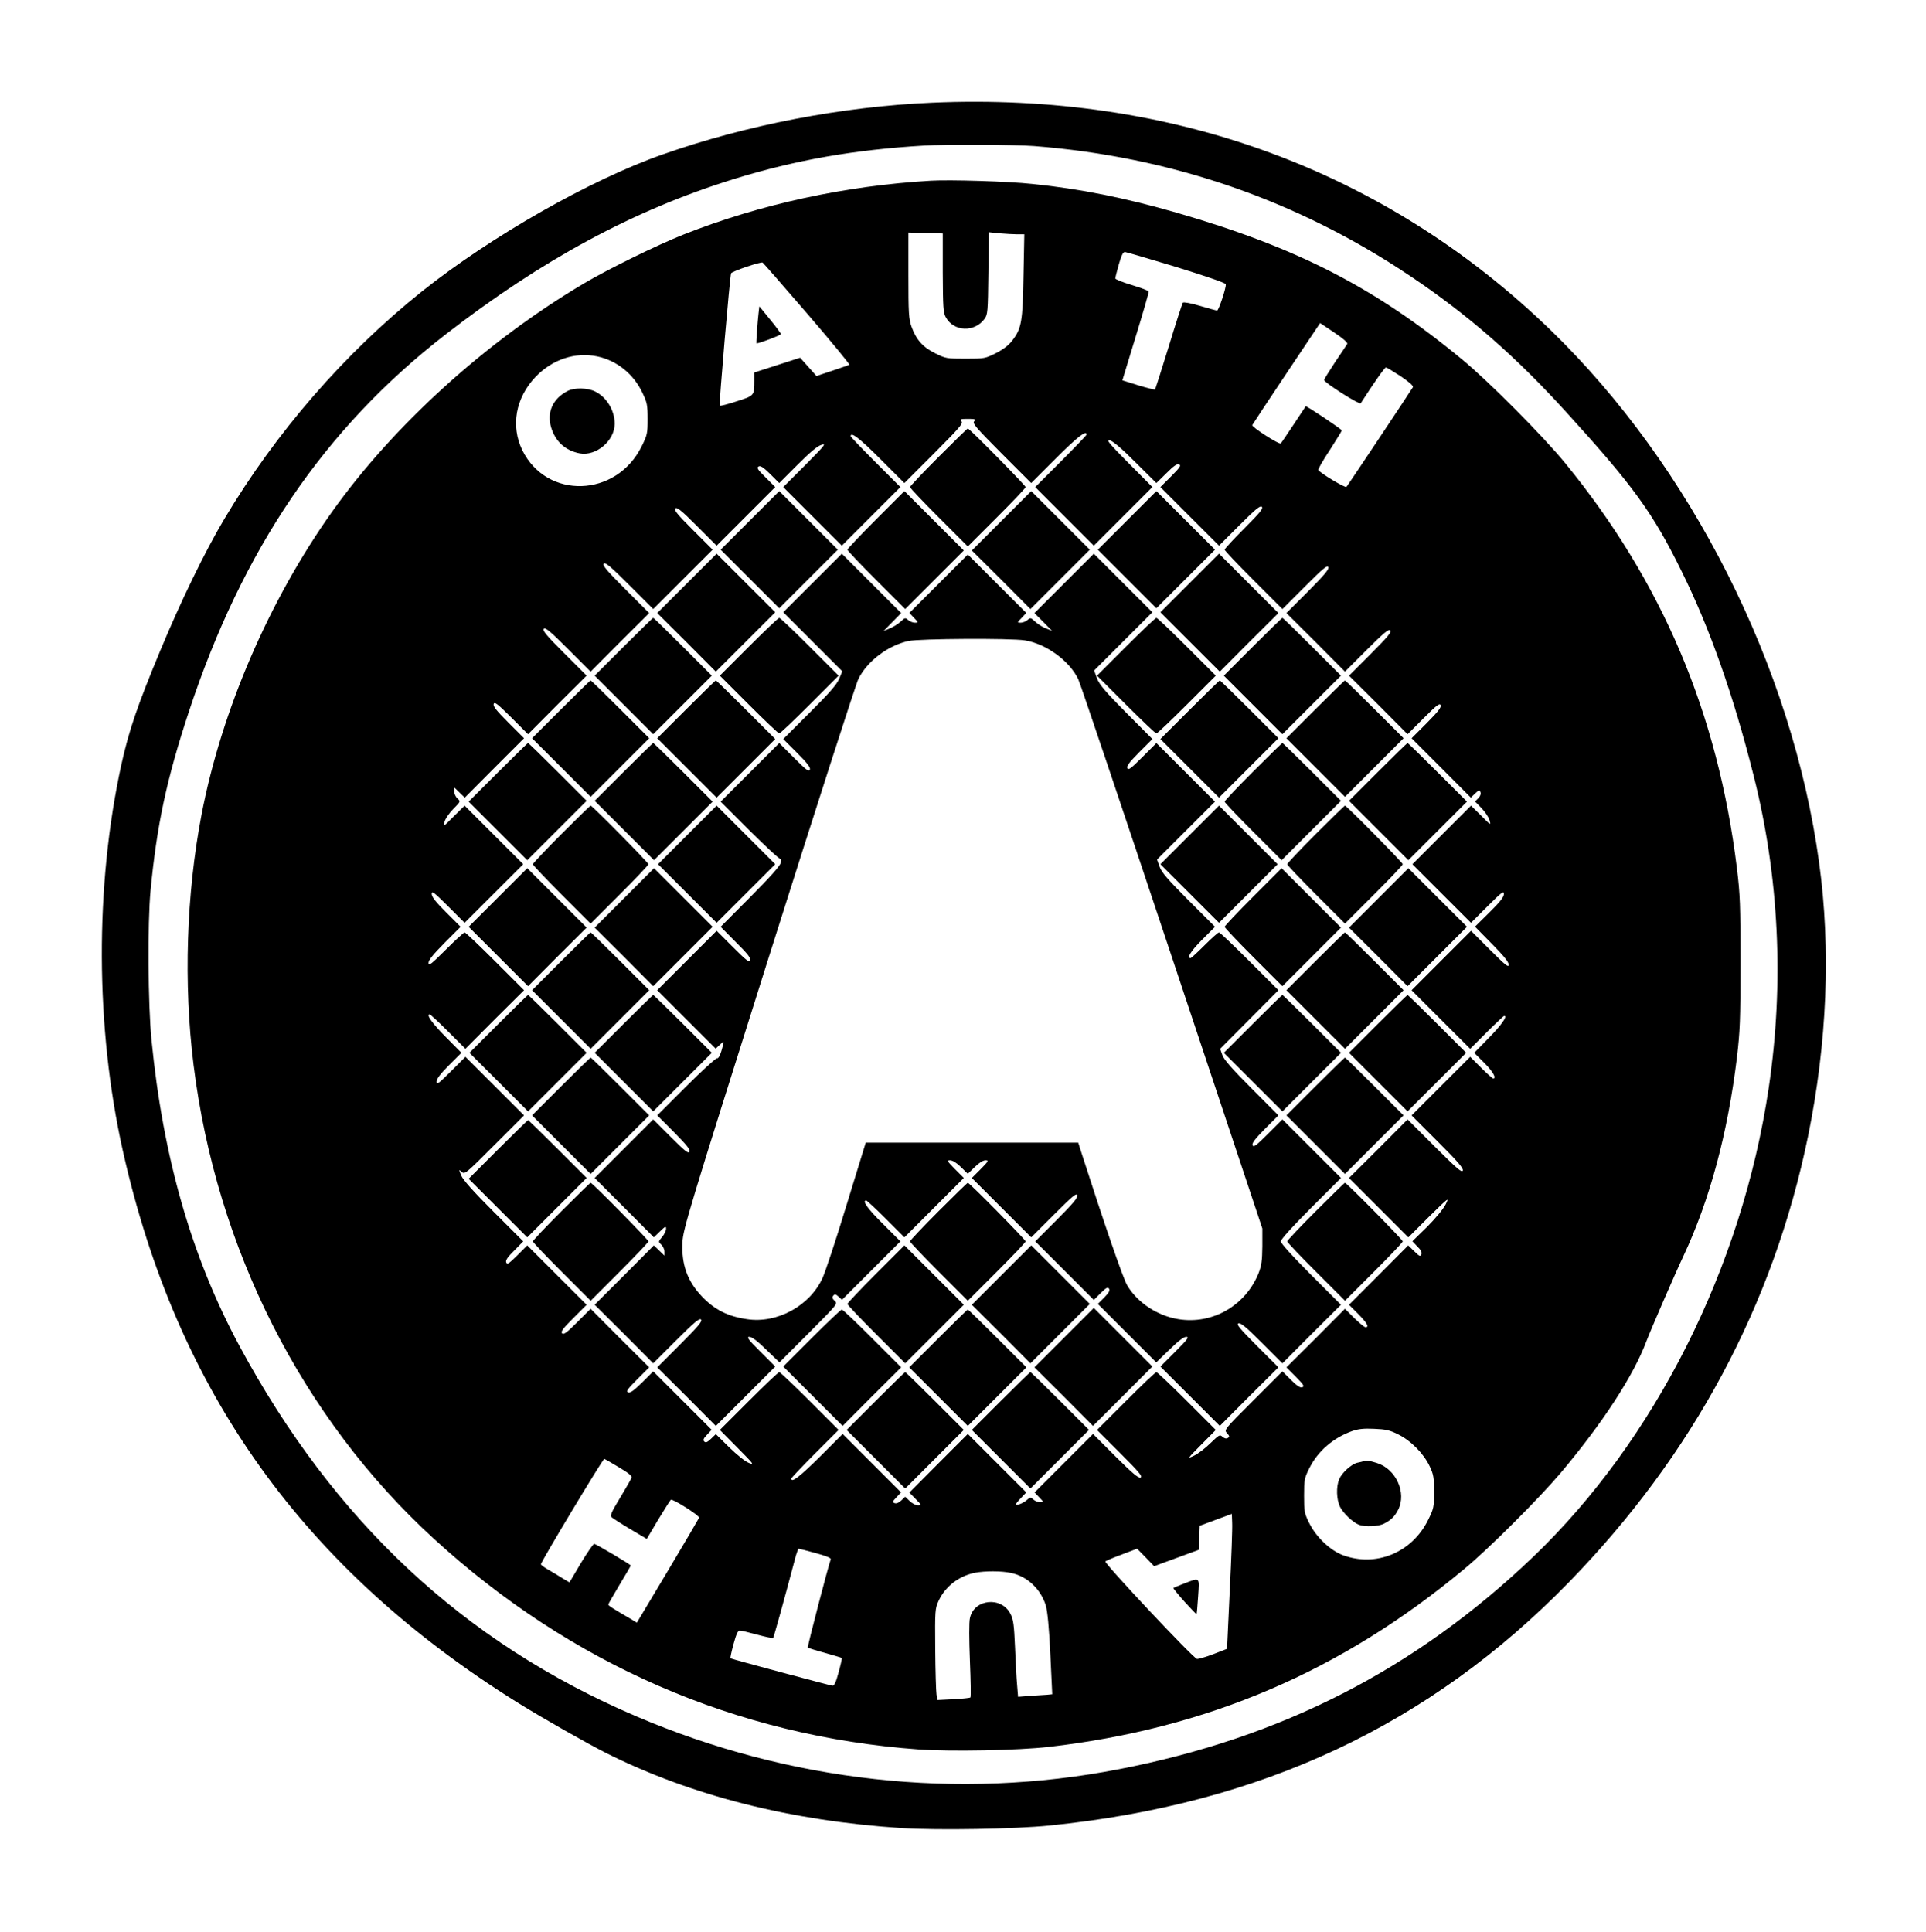 <?xml version="1.0" standalone="no"?>
<!DOCTYPE svg PUBLIC "-//W3C//DTD SVG 20010904//EN"
 "http://www.w3.org/TR/2001/REC-SVG-20010904/DTD/svg10.dtd">
<svg version="1.0" xmlns="http://www.w3.org/2000/svg"
 width="1200pt" height="1204pt" viewBox="0 0 1200 1204"
 preserveAspectRatio="xMidYMid meet">
<g transform="translate(0,1204) scale(0.1,-0.1)"
fill="#000000" stroke="none">
<path d="M5805 11400 c-558 -24 -1155 -139 -1675 -322 -450 -157 -1071 -511
-1500 -853 -482 -385 -912 -880 -1233 -1420 -120 -201 -271 -512 -400 -823
-141 -339 -194 -494 -241 -707 -165 -754 -162 -1639 9 -2404 336 -1504 1127
-2609 2466 -3444 155 -96 424 -249 547 -311 530 -265 1148 -422 1842 -467 226
-14 701 -6 920 16 1317 133 2365 624 3235 1516 773 793 1274 1727 1490 2779
119 582 143 1168 69 1705 -167 1221 -798 2471 -1675 3320 -1026 993 -2354
1481 -3854 1415z m636 -270 c854 -66 1641 -337 2344 -809 360 -241 660 -503
978 -854 412 -453 535 -622 712 -982 176 -354 324 -774 450 -1274 160 -632
192 -1296 95 -1950 -166 -1117 -708 -2195 -1469 -2923 -730 -698 -1565 -1126
-2579 -1322 -1003 -195 -2053 -79 -3009 330 -1074 459 -1883 1215 -2472 2309
-297 552 -475 1172 -547 1905 -22 217 -25 731 -6 930 39 408 100 694 238 1113
335 1016 845 1767 1599 2352 602 467 1174 776 1796 969 386 119 749 183 1189
209 137 8 559 6 681 -3z"/>
<path d="M5800 10914 c-533 -31 -1065 -147 -1540 -335 -166 -66 -466 -213
-620 -304 -610 -361 -1188 -885 -1572 -1425 -392 -552 -687 -1236 -812 -1885
-95 -494 -113 -1055 -50 -1560 142 -1145 676 -2200 1494 -2950 854 -784 1889
-1234 3025 -1316 199 -14 618 -6 810 16 989 114 1825 472 2591 1111 153 127
460 434 596 594 263 312 456 608 537 825 24 64 176 415 228 525 165 351 277
765 335 1241 19 162 22 231 22 589 0 360 -2 426 -22 589 -119 967 -465 1785
-1069 2524 -136 167 -479 512 -643 647 -542 448 -1027 697 -1780 915 -320 92
-602 149 -900 179 -146 16 -510 27 -630 20z m74 -574 c1 -215 3 -249 19 -277
49 -90 179 -95 241 -10 20 27 21 44 24 284 l3 256 67 -7 c37 -3 87 -6 111 -6
l43 0 -5 -257 c-5 -287 -12 -329 -70 -405 -22 -29 -56 -55 -101 -78 -68 -34
-71 -35 -190 -35 -117 0 -124 1 -188 33 -78 38 -120 86 -149 167 -17 49 -19
83 -19 320 l0 266 107 -3 107 -3 0 -245z m1456 36 c190 -59 306 -99 307 -107
4 -20 -44 -164 -54 -164 -4 0 -52 13 -106 29 -58 17 -101 25 -107 20 -4 -5
-44 -128 -88 -273 -45 -145 -83 -265 -85 -268 -3 -2 -50 9 -105 26 l-99 31 83
272 c46 150 83 277 81 282 -2 5 -49 23 -106 40 -56 17 -103 36 -102 41 0 6 10
45 22 88 16 55 26 77 38 77 9 -1 153 -43 321 -94z m-2301 -290 c149 -173 267
-317 263 -319 -4 -2 -52 -19 -106 -37 l-99 -33 -51 57 -51 57 -142 -46 -143
-46 0 -52 c0 -93 -1 -93 -111 -128 -55 -18 -102 -30 -105 -27 -5 5 63 803 71
825 4 12 184 73 196 67 4 -2 129 -145 278 -318z m3365 -189 c-4 -7 -38 -58
-76 -114 -37 -56 -68 -106 -68 -111 0 -16 221 -156 228 -145 84 130 149 223
157 223 6 0 47 -25 93 -55 54 -37 80 -60 75 -68 -17 -29 -406 -613 -414 -621
-7 -8 -162 85 -175 105 -3 5 29 61 71 124 41 64 75 119 75 123 -1 8 -221 155
-225 150 -1 -2 -35 -52 -75 -113 -40 -60 -76 -114 -80 -118 -8 -10 -182 102
-178 114 2 4 97 149 213 322 l210 314 88 -59 c57 -38 85 -63 81 -71z m-4672
-78 c122 -26 226 -110 281 -227 29 -61 32 -76 32 -163 0 -90 -2 -99 -37 -170
-158 -320 -592 -333 -744 -24 -73 151 -42 325 82 456 106 110 247 157 386 128z
m2347 -405 c-11 -13 13 -40 172 -200 l184 -184 155 155 c134 134 190 177 190
147 0 -4 -72 -79 -160 -167 l-160 -160 182 -182 183 -183 182 182 183 183
-148 149 c-123 124 -142 147 -117 142 20 -5 72 -49 160 -137 l130 -129 62 61
c46 46 66 60 79 55 15 -6 7 -18 -49 -74 l-67 -67 182 -182 183 -183 127 127
c101 101 130 125 140 115 10 -10 -13 -38 -110 -135 -67 -67 -122 -127 -122
-132 0 -6 81 -91 180 -190 l180 -180 140 140 c113 113 140 136 146 121 5 -14
-24 -48 -127 -152 l-134 -134 183 -182 182 -183 135 135 c107 107 137 132 147
122 10 -10 -15 -40 -122 -147 l-135 -135 183 -182 182 -183 100 100 c81 81
100 96 106 81 5 -14 -16 -40 -87 -112 l-94 -94 185 -185 184 -185 27 26 c24
23 27 23 33 8 4 -11 -1 -25 -14 -38 l-20 -20 40 -41 c22 -23 45 -56 50 -75 10
-34 9 -34 -52 28 l-63 62 -182 -182 -183 -183 182 -182 183 -183 102 102 c89
89 103 99 103 78 0 -19 -24 -50 -90 -115 l-90 -89 105 -107 c74 -75 105 -113
105 -130 0 -20 -20 -4 -118 94 l-117 117 -185 -185 -185 -185 182 -182 183
-183 103 103 c56 56 105 102 109 102 23 0 -18 -58 -96 -137 l-91 -93 63 -63
c54 -54 78 -97 55 -97 -4 0 -38 30 -75 67 l-68 68 -183 -183 -182 -182 163
-163 c127 -127 161 -167 156 -181 -6 -15 -38 14 -175 150 l-169 169 -182 -183
-183 -182 185 -185 185 -185 128 128 c124 122 128 125 104 77 -15 -29 -63 -87
-116 -140 l-91 -89 31 -33 c22 -21 30 -37 25 -49 -6 -15 -12 -12 -44 19 l-38
37 -184 -185 -185 -185 58 -58 c55 -56 70 -82 45 -82 -7 0 -38 26 -70 57 l-58
58 -182 -183 -183 -182 58 -58 c49 -50 56 -60 41 -66 -13 -5 -32 8 -71 46
l-53 53 -182 -182 c-182 -182 -182 -182 -163 -203 16 -18 17 -23 5 -30 -10 -6
-21 -3 -33 7 -17 16 -21 13 -75 -39 -31 -31 -77 -66 -102 -78 -44 -21 -43 -20
45 69 l90 91 -180 180 c-99 99 -184 180 -190 180 -6 0 -91 -81 -190 -180
l-180 -180 145 -145 c117 -117 141 -145 126 -151 -14 -5 -49 25 -157 132
l-139 139 -182 -182 -182 -182 29 -31 c29 -30 29 -30 5 -30 -13 0 -32 7 -42
17 -17 15 -20 15 -41 -4 -22 -20 -67 -37 -67 -25 0 3 14 21 32 39 l32 34 -182
182 -182 182 -182 -182 -182 -183 39 -40 c37 -38 38 -40 15 -40 -13 0 -36 12
-52 27 l-28 27 -24 -23 c-16 -15 -31 -21 -42 -17 -15 6 -14 10 12 37 l28 30
-182 182 -182 182 -143 -143 c-123 -122 -177 -164 -177 -135 0 4 66 74 147
155 l148 148 -180 180 c-99 99 -184 180 -190 180 -6 0 -91 -81 -190 -180
l-180 -180 110 -111 c101 -102 107 -109 70 -94 -23 9 -75 51 -122 97 l-83 82
-30 -29 c-23 -22 -33 -26 -42 -17 -9 9 -5 19 17 42 l29 31 -182 182 -182 182
-69 -69 c-52 -51 -74 -67 -87 -62 -15 6 -5 20 57 82 l74 74 -183 182 -182 183
-83 -83 c-65 -65 -85 -80 -95 -70 -10 10 5 30 70 95 l83 83 -185 185 -185 185
-62 -62 c-52 -52 -63 -59 -69 -44 -5 13 8 33 50 74 l56 57 -185 185 c-125 125
-190 198 -201 225 -16 39 -16 40 3 23 18 -17 26 -11 203 167 l185 185 -182
182 -183 183 -90 -90 c-78 -78 -90 -86 -90 -65 0 17 23 48 77 102 l78 78 -97
98 c-85 86 -125 142 -101 142 4 0 56 -48 115 -107 l108 -108 182 183 183 182
-180 180 c-99 99 -184 180 -190 180 -5 0 -58 -48 -117 -107 -92 -92 -108 -104
-108 -83 0 18 28 52 100 125 l100 100 -90 90 c-65 65 -90 96 -90 115 0 21 14
11 103 -78 l102 -102 183 183 182 182 -183 183 -182 182 -68 -67 c-65 -66 -67
-67 -57 -33 5 19 30 55 55 80 45 46 46 46 25 65 -11 10 -20 30 -20 44 l0 25
33 -32 33 -32 184 185 185 185 -98 98 c-75 75 -96 102 -91 116 6 15 25 -1 110
-85 l104 -104 182 183 183 182 -140 140 c-111 111 -137 142 -127 152 10 10 41
-16 152 -127 l140 -140 182 183 183 182 -148 148 c-117 117 -145 150 -135 160
10 10 43 -18 160 -135 l148 -148 185 185 185 185 -122 122 c-97 97 -120 125
-110 135 10 10 38 -13 135 -110 l122 -122 183 183 182 182 -60 60 c-50 49 -57
61 -44 68 12 7 29 -4 73 -47 l56 -56 114 114 c78 78 124 117 149 124 32 10 21
-3 -101 -126 l-137 -137 183 -183 182 -182 183 183 182 182 -155 155 c-85 85
-155 158 -155 162 0 30 55 -12 185 -142 l150 -150 184 184 c159 160 183 187
172 200 -12 14 -7 16 39 16 46 0 51 -2 39 -16z m2643 -6312 c79 -39 159 -120
196 -199 24 -51 27 -70 27 -159 0 -95 -2 -104 -37 -175 -101 -204 -325 -296
-532 -219 -79 30 -166 113 -208 198 -31 62 -33 73 -33 172 0 98 2 110 32 170
53 107 148 190 268 233 37 13 72 17 136 14 73 -3 97 -8 151 -35z m-4857 -204
c61 -36 84 -55 80 -66 -3 -8 -35 -64 -71 -124 -56 -92 -64 -112 -53 -122 8 -7
60 -41 116 -74 l103 -61 71 120 c40 66 75 121 79 124 12 7 180 -99 176 -112
-3 -7 -91 -157 -196 -333 l-192 -321 -36 22 c-113 66 -142 84 -142 91 0 4 32
59 70 123 39 64 70 118 70 120 0 6 -217 135 -228 135 -6 0 -43 -54 -83 -120
l-71 -120 -42 25 c-22 14 -62 38 -88 53 -27 15 -48 31 -48 35 0 15 386 657
395 657 2 0 42 -23 90 -52z m3807 -768 l-17 -364 -85 -33 c-47 -18 -93 -31
-102 -30 -22 3 -581 598 -571 608 5 4 51 24 103 43 l95 36 53 -54 53 -55 139
51 139 51 3 75 3 75 100 37 100 37 2 -56 c2 -31 -5 -220 -15 -421z m-2581 233
c66 -18 98 -31 95 -39 -15 -39 -147 -546 -143 -550 3 -3 50 -18 106 -33 56
-16 104 -30 106 -32 2 -2 -7 -42 -20 -89 -16 -61 -27 -85 -38 -84 -17 2 -630
166 -636 171 -2 1 6 41 19 88 17 62 27 85 39 85 9 0 58 -12 110 -26 51 -14 95
-23 98 -20 4 4 69 238 142 514 7 23 14 42 17 42 3 0 50 -12 105 -27z m1218
-124 c101 -21 185 -100 217 -203 10 -34 20 -135 28 -301 7 -137 12 -251 12
-252 -1 -1 -49 -5 -107 -8 l-106 -8 -6 74 c-4 41 -9 147 -13 237 -6 138 -10
170 -28 205 -56 112 -228 94 -253 -26 -6 -25 -5 -133 0 -265 5 -122 7 -226 3
-229 -3 -3 -50 -8 -105 -11 l-100 -5 -6 34 c-3 19 -7 147 -8 284 -2 242 -1
252 21 300 41 89 126 155 226 175 60 12 168 12 225 -1z"/>
<path d="M4726 10088 c-6 -52 -16 -188 -13 -188 22 2 152 51 152 58 0 5 -30
46 -67 91 l-67 82 -5 -43z"/>
<path d="M3535 9603 c-92 -48 -129 -133 -101 -227 27 -88 89 -144 178 -161
102 -19 217 78 218 184 0 82 -49 165 -121 201 -47 24 -131 26 -174 3z"/>
<path d="M5847 9192 c-97 -97 -177 -182 -177 -187 0 -6 81 -91 180 -190 l180
-180 180 180 c99 99 180 184 180 190 0 10 -350 365 -360 365 -3 0 -85 -80
-183 -178z"/>
<path d="M4672 8797 l-182 -182 183 -183 182 -182 183 183 182 182 -183 183
-182 182 -183 -183z"/>
<path d="M5457 8802 c-97 -97 -177 -182 -177 -187 0 -6 81 -91 180 -190 l180
-180 183 183 182 182 -185 185 -185 185 -178 -178z"/>
<path d="M6240 8795 l-185 -185 183 -182 182 -183 185 185 185 185 -183 183
-182 182 -185 -185z"/>
<path d="M7022 8797 l-182 -182 183 -183 182 -182 183 183 182 182 -183 183
-182 182 -183 -183z"/>
<path d="M4280 8405 l-185 -185 183 -182 182 -183 185 185 185 185 -183 183
-182 182 -185 -185z"/>
<path d="M5062 8407 l-182 -182 184 -184 184 -184 -20 -47 c-14 -35 -60 -88
-184 -211 l-164 -164 86 -86 c66 -66 85 -92 80 -105 -6 -15 -23 -2 -99 74
l-92 92 -183 -183 -182 -182 183 -183 c101 -100 186 -179 191 -175 4 4 4 -6 1
-22 -5 -21 -64 -87 -191 -215 l-184 -185 95 -96 c73 -72 94 -99 89 -113 -6
-15 -25 0 -108 83 l-101 101 -185 -185 -185 -185 182 -182 182 -182 26 24 c29
28 29 28 10 -38 -10 -32 -20 -49 -28 -46 -6 2 -93 -77 -192 -176 l-180 -180
104 -104 c79 -80 102 -108 97 -122 -6 -15 -27 2 -116 91 l-110 110 -183 -183
-182 -182 185 -185 184 -185 38 37 c34 33 38 35 38 16 0 -12 -11 -35 -25 -51
-24 -29 -24 -29 -5 -47 11 -10 20 -30 20 -44 l0 -25 -33 32 -33 32 -184 -185
-185 -185 183 -182 182 -183 143 143 c113 113 145 140 155 130 10 -10 -17 -42
-130 -155 l-143 -143 183 -182 182 -183 185 185 185 185 -92 92 c-78 78 -89
93 -69 93 16 0 50 -26 105 -80 l82 -79 182 182 c181 182 183 183 162 202 -15
14 -17 21 -8 32 9 11 14 10 32 -6 l22 -20 182 182 182 182 -110 110 c-95 94
-131 145 -103 145 4 0 60 -52 123 -115 l115 -115 185 185 185 185 -55 55 c-49
50 -52 55 -30 55 15 0 41 -16 67 -42 l43 -42 43 42 c26 26 52 42 67 42 22 0
19 -5 -30 -55 l-55 -55 185 -185 185 -185 141 141 c117 117 142 138 146 121 4
-15 -25 -50 -128 -153 l-134 -134 182 -182 183 -183 43 43 c35 34 44 39 52 27
7 -11 -1 -25 -30 -55 l-40 -40 182 -182 182 -182 82 79 c55 54 89 80 105 80
20 0 9 -15 -69 -93 l-92 -92 185 -185 185 -185 182 183 183 182 -134 134
c-108 109 -130 134 -115 140 14 5 47 -22 146 -121 l128 -128 182 183 183 182
-188 188 c-117 117 -187 195 -187 207 0 12 70 90 187 207 l188 188 -182 182
-183 183 -90 -90 c-73 -73 -90 -86 -96 -71 -5 13 14 38 77 102 l84 84 -167
168 c-122 122 -171 178 -182 207 l-14 40 181 182 182 183 -180 180 c-99 99
-184 180 -190 180 -6 0 -46 -36 -90 -80 -44 -44 -83 -80 -87 -80 -26 0 3 46
72 115 l80 80 -165 165 c-129 130 -168 174 -180 210 l-16 44 181 181 180 180
-183 183 -182 182 -87 -87 c-72 -72 -88 -84 -94 -69 -5 14 13 37 74 99 l82 82
-164 165 c-130 131 -167 175 -181 213 l-18 49 181 181 182 182 -183 183 -182
182 -185 -185 -185 -185 55 -55 55 -56 -40 16 c-22 9 -52 28 -67 43 -26 24
-29 24 -46 9 -10 -9 -29 -17 -42 -17 -24 0 -24 0 5 30 l29 31 -182 182 -182
182 -182 -182 -182 -182 29 -31 c29 -30 29 -30 5 -30 -13 0 -32 8 -42 17 -17
15 -20 15 -46 -10 -15 -14 -45 -33 -67 -42 l-40 -17 55 56 55 56 -185 185
-185 185 -183 -183z m1323 -357 c132 -21 278 -127 333 -242 12 -24 274 -803
584 -1733 l563 -1690 0 -110 c-1 -91 -5 -120 -23 -167 -81 -203 -287 -322
-499 -288 -132 21 -256 103 -320 211 -26 44 -144 387 -285 826 l-20 63 -662 0
-662 0 -119 -387 c-65 -214 -133 -420 -151 -458 -80 -173 -283 -283 -469 -255
-120 17 -203 59 -282 142 -91 97 -127 198 -121 336 4 82 34 183 536 1772 293
927 545 1709 560 1739 55 111 184 209 312 237 68 15 637 18 725 4z"/>
<path d="M7412 8407 l-182 -182 185 -185 185 -185 182 183 183 182 -185 185
-185 185 -183 -183z"/>
<path d="M3885 8010 l-180 -180 183 -183 182 -182 182 182 183 183 -180 180
c-99 99 -182 180 -185 180 -3 0 -86 -81 -185 -180z"/>
<path d="M4665 8010 l-180 -180 180 -180 c99 -99 184 -180 190 -180 6 0 91 81
190 180 l180 180 -180 180 c-99 99 -184 180 -190 180 -6 0 -91 -81 -190 -180z"/>
<path d="M7015 8010 l-180 -180 180 -180 c99 -99 184 -180 190 -180 6 0 91 81
190 180 l180 180 -180 180 c-99 99 -184 180 -190 180 -6 0 -91 -81 -190 -180z"/>
<path d="M7805 8010 l-180 -180 183 -183 182 -182 182 182 183 183 -180 180
c-99 99 -182 180 -185 180 -3 0 -86 -81 -185 -180z"/>
<path d="M3495 7620 l-180 -180 183 -183 182 -182 182 182 183 183 -180 180
c-99 99 -182 180 -185 180 -3 0 -86 -81 -185 -180z"/>
<path d="M4275 7620 l-180 -180 185 -185 185 -185 182 182 183 183 -182 182
c-101 101 -185 183 -188 183 -3 0 -86 -81 -185 -180z"/>
<path d="M7412 7617 l-182 -182 183 -183 182 -182 185 185 185 185 -180 180
c-99 99 -182 180 -185 180 -3 0 -87 -82 -188 -183z"/>
<path d="M8195 7620 l-180 -180 183 -183 182 -182 182 182 183 183 -180 180
c-99 99 -182 180 -185 180 -3 0 -86 -81 -185 -180z"/>
<path d="M3102 7227 l-182 -182 183 -183 182 -182 185 185 185 185 -180 180
c-99 99 -182 180 -185 180 -3 0 -87 -82 -188 -183z"/>
<path d="M3885 7230 l-180 -180 185 -185 185 -185 182 182 183 183 -182 182
c-101 101 -185 183 -188 183 -3 0 -86 -81 -185 -180z"/>
<path d="M7807 7232 c-97 -97 -177 -182 -177 -187 0 -6 80 -90 178 -188 l177
-177 185 185 185 185 -180 180 c-99 99 -182 180 -185 180 -3 0 -85 -80 -183
-178z"/>
<path d="M8585 7230 l-180 -180 185 -185 185 -185 182 182 183 183 -182 182
c-101 101 -185 183 -188 183 -3 0 -86 -81 -185 -180z"/>
<path d="M3497 6842 c-97 -97 -177 -182 -177 -187 0 -6 81 -91 180 -190 l180
-180 180 180 c99 99 180 184 180 190 0 10 -350 365 -360 365 -3 0 -85 -80
-183 -178z"/>
<path d="M4282 6837 l-182 -182 183 -183 182 -182 183 183 182 182 -183 183
-182 182 -183 -183z"/>
<path d="M7412 6837 l-182 -182 183 -183 182 -182 183 183 182 182 -183 183
-182 182 -183 -183z"/>
<path d="M8197 6842 c-97 -97 -177 -182 -177 -187 0 -6 81 -91 180 -190 l180
-180 180 180 c99 99 180 184 180 190 0 10 -350 365 -360 365 -3 0 -85 -80
-183 -178z"/>
<path d="M3102 6447 l-182 -182 185 -185 185 -185 182 183 183 182 -185 185
-185 185 -183 -183z"/>
<path d="M3890 6445 l-185 -185 183 -182 182 -183 185 185 185 185 -183 183
-182 182 -185 -185z"/>
<path d="M7807 6452 c-97 -97 -177 -182 -177 -187 0 -6 81 -91 180 -190 l180
-180 183 183 182 182 -185 185 -185 185 -178 -178z"/>
<path d="M8590 6445 l-185 -185 183 -182 182 -183 185 185 185 185 -183 183
-182 182 -185 -185z"/>
<path d="M3495 6050 l-180 -180 183 -183 182 -182 182 182 183 183 -180 180
c-99 99 -182 180 -185 180 -3 0 -86 -81 -185 -180z"/>
<path d="M8195 6050 l-180 -180 183 -183 182 -182 182 182 183 183 -180 180
c-99 99 -182 180 -185 180 -3 0 -86 -81 -185 -180z"/>
<path d="M3105 5660 l-180 -180 183 -183 182 -182 182 182 183 183 -180 180
c-99 99 -182 180 -185 180 -3 0 -86 -81 -185 -180z"/>
<path d="M3885 5660 l-180 -180 183 -183 182 -182 182 182 183 183 -180 180
c-99 99 -182 180 -185 180 -3 0 -86 -81 -185 -180z"/>
<path d="M7805 5660 l-180 -180 183 -183 182 -182 182 182 183 183 -180 180
c-99 99 -182 180 -185 180 -3 0 -86 -81 -185 -180z"/>
<path d="M8585 5660 l-180 -180 183 -183 182 -182 182 182 183 183 -180 180
c-99 99 -182 180 -185 180 -3 0 -86 -81 -185 -180z"/>
<path d="M3495 5270 l-180 -180 183 -183 182 -182 182 182 183 183 -180 180
c-99 99 -182 180 -185 180 -3 0 -86 -81 -185 -180z"/>
<path d="M8195 5270 l-180 -180 183 -183 182 -182 182 182 183 183 -180 180
c-99 99 -182 180 -185 180 -3 0 -86 -81 -185 -180z"/>
<path d="M3102 4877 l-182 -182 183 -183 182 -182 185 185 185 185 -180 180
c-99 99 -182 180 -185 180 -3 0 -87 -82 -188 -183z"/>
<path d="M3497 4492 c-97 -97 -177 -182 -177 -187 0 -6 81 -91 180 -190 l180
-180 180 180 c99 99 180 184 180 190 0 10 -350 365 -360 365 -3 0 -85 -80
-183 -178z"/>
<path d="M5847 4492 c-97 -97 -177 -182 -177 -187 0 -6 81 -91 180 -190 l180
-180 180 180 c99 99 180 184 180 190 0 10 -350 365 -360 365 -3 0 -85 -80
-183 -178z"/>
<path d="M8197 4492 c-97 -97 -177 -182 -177 -187 0 -6 81 -91 180 -190 l180
-180 180 180 c99 99 180 184 180 190 0 10 -350 365 -360 365 -3 0 -85 -80
-183 -178z"/>
<path d="M5457 4102 c-97 -97 -177 -182 -177 -187 0 -6 81 -91 180 -190 l180
-180 183 183 182 182 -185 185 -185 185 -178 -178z"/>
<path d="M6240 4095 l-185 -185 183 -182 182 -183 185 185 185 185 -183 183
-182 182 -185 -185z"/>
<path d="M6630 3705 l-185 -185 183 -182 182 -183 185 185 185 185 -183 183
-182 182 -185 -185z"/>
<path d="M5057 3702 l-177 -177 185 -185 185 -185 182 183 183 182 -180 180
c-99 99 -184 180 -190 180 -6 0 -90 -80 -188 -178z"/>
<path d="M5845 3700 l-180 -180 183 -183 182 -182 182 182 183 183 -180 180
c-99 99 -182 180 -185 180 -3 0 -86 -81 -185 -180z"/>
<path d="M5455 3310 l-180 -180 183 -183 182 -182 182 182 183 183 -180 180
c-99 99 -182 180 -185 180 -3 0 -86 -81 -185 -180z"/>
<path d="M6235 3310 l-180 -180 183 -183 182 -182 182 182 183 183 -180 180
c-99 99 -182 180 -185 180 -3 0 -86 -81 -185 -180z"/>
<path d="M8495 2935 c-5 -2 -22 -6 -37 -9 -37 -8 -98 -63 -114 -103 -20 -47
-17 -127 5 -172 22 -42 80 -97 118 -112 38 -14 121 -11 156 7 45 23 66 44 88
86 55 107 -14 257 -135 293 -49 15 -62 16 -81 10z"/>
<path d="M7380 2174 c-36 -14 -67 -27 -69 -29 -2 -2 29 -40 69 -85 40 -44 74
-79 75 -78 2 2 6 51 10 111 8 123 13 118 -85 81z"/>
</g>
</svg>
